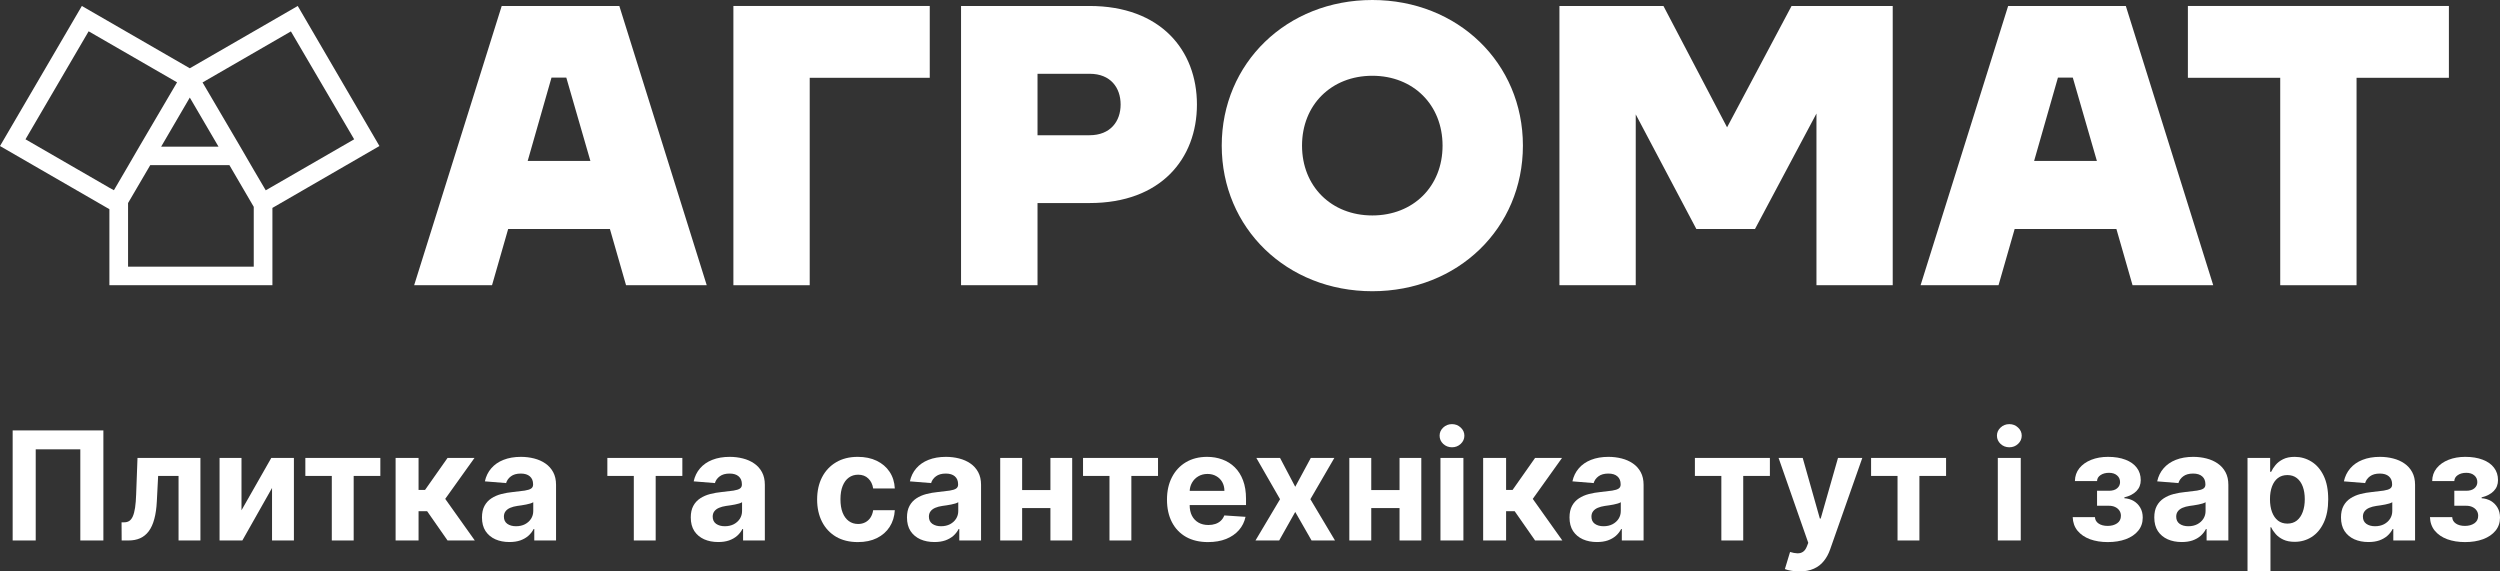 <svg width="350" height="80" viewBox="0 0 350 80" fill="none" xmlns="http://www.w3.org/2000/svg">
<rect x="0" y="0" width="350" height="80" fill="#333333" stroke="none"/>
<path d="M70.239 0.836L57.981 39.931H68.884L71.142 32.062H85.389L87.647 39.931H98.942L86.706 0.836H70.239ZM73.876 22.531L77.211 10.861H79.282L82.655 22.531H73.876Z" fill="white"/>
<path d="M281.14 0.836L268.882 39.931H279.793L282.051 32.062H296.298L298.556 39.931H309.851L297.615 0.836H281.14ZM284.777 22.531L288.113 10.861H290.191L293.564 22.531H284.777Z" fill="white"/>
<path d="M102.675 0.836V39.931H113.359V10.891H130.165V0.836H102.675Z" fill="white"/>
<path d="M152.534 0.836H134.546V39.931H145.253V28.426H152.557C162.511 28.426 167.571 22.224 167.571 14.631C167.571 7.038 162.489 0.836 152.534 0.836ZM152.534 18.933H145.253V10.33H152.557C155.486 10.33 156.887 12.282 156.887 14.631C156.887 16.98 155.463 18.933 152.534 18.933Z" fill="white"/>
<path d="M192.125 0C180.145 0 171.042 8.827 171.042 20.385C171.042 31.943 180.145 40.771 192.125 40.771C204.105 40.771 213.208 31.951 213.208 20.385C213.208 8.82 204.097 0 192.125 0ZM192.125 30.163C186.387 30.163 182.284 26.086 182.284 20.385C182.284 14.685 186.387 10.608 192.125 10.608C197.863 10.608 201.959 14.685 201.959 20.393C201.959 26.101 197.855 30.163 192.125 30.163Z" fill="white"/>
<path d="M250.818 0.836L241.79 17.826L232.882 0.836H218.32V39.931H229.004V16.015L237.49 32.062H245.698L254.304 15.896V39.931H264.981V0.836H250.818Z" fill="white"/>
<path d="M342.845 0.836H306.304V10.891H319.232V39.931H329.917V10.891H342.845V0.836Z" fill="white"/>
<path d="M41.684 0.836L26.572 9.559L11.46 0.836L0 20.444L15.315 29.286V39.931H38.138V29.107L53.122 20.444L41.684 0.836ZM26.572 13.659L30.593 20.534H22.559L26.572 13.659ZM15.315 26.286L3.569 19.501L12.409 4.382L24.788 11.527L19.517 20.504L18.011 23.099L17.928 23.242L15.948 26.631L15.315 26.286ZM35.525 37.336H17.928V28.426L21.038 23.114H32.114L35.525 28.957V37.336ZM37.204 26.645L35.525 23.788L35.133 23.114L33.627 20.519L28.357 11.542L40.728 4.397L49.583 19.501L37.204 26.645Z" fill="white"/>
<path d="M14.473 60.258V75.666H11.245V62.906H5V75.666H1.772V60.258H14.473Z" fill="white"/>
<path d="M17.033 75.666L17.018 73.123H17.402C17.674 73.123 17.908 73.058 18.104 72.928C18.305 72.792 18.471 72.574 18.602 72.273C18.732 71.972 18.835 71.573 18.911 71.077C18.986 70.575 19.036 69.958 19.061 69.226L19.25 64.11H28.059V75.666H24.997V66.63H22.139L21.958 70.159C21.912 71.127 21.794 71.96 21.603 72.657C21.417 73.354 21.158 73.926 20.826 74.372C20.494 74.814 20.095 75.14 19.627 75.35C19.16 75.561 18.617 75.666 17.998 75.666H17.033Z" fill="white"/>
<path d="M33.809 71.438L37.98 64.11H41.147V75.666H38.085V68.316L33.93 75.666H30.739V64.11H33.809V71.438Z" fill="white"/>
<path d="M42.749 66.63V64.11H53.248V66.63H49.514V75.666H46.452V66.63H42.749Z" fill="white"/>
<path d="M55.385 75.666V64.11H58.598V68.594H59.503L62.656 64.11H66.427L62.331 69.843L66.472 75.666H62.656L59.797 71.566H58.598V75.666H55.385Z" fill="white"/>
<path d="M71.322 75.885C70.583 75.885 69.924 75.757 69.346 75.501C68.768 75.24 68.311 74.856 67.974 74.35C67.642 73.838 67.476 73.201 67.476 72.439C67.476 71.797 67.594 71.257 67.83 70.821C68.067 70.385 68.388 70.034 68.796 69.768C69.203 69.502 69.666 69.301 70.183 69.166C70.706 69.031 71.254 68.935 71.828 68.88C72.501 68.81 73.044 68.745 73.457 68.684C73.869 68.619 74.168 68.524 74.354 68.398C74.54 68.273 74.633 68.088 74.633 67.842V67.797C74.633 67.32 74.482 66.951 74.181 66.691C73.884 66.43 73.462 66.299 72.914 66.299C72.335 66.299 71.875 66.427 71.534 66.683C71.192 66.934 70.965 67.25 70.855 67.631L67.883 67.39C68.034 66.688 68.331 66.081 68.773 65.57C69.216 65.053 69.786 64.657 70.485 64.381C71.189 64.1 72.004 63.96 72.929 63.96C73.572 63.96 74.188 64.035 74.777 64.185C75.37 64.336 75.895 64.569 76.353 64.885C76.815 65.201 77.18 65.607 77.446 66.104C77.713 66.595 77.846 67.185 77.846 67.872V75.666H74.799V74.064H74.709C74.523 74.425 74.274 74.743 73.962 75.019C73.65 75.29 73.276 75.503 72.838 75.659C72.401 75.809 71.895 75.885 71.322 75.885ZM72.242 73.673C72.715 73.673 73.132 73.58 73.494 73.394C73.856 73.204 74.141 72.948 74.347 72.627C74.553 72.306 74.656 71.942 74.656 71.536V70.309C74.555 70.375 74.417 70.435 74.241 70.49C74.07 70.54 73.876 70.588 73.66 70.633C73.444 70.673 73.228 70.711 73.012 70.746C72.796 70.776 72.599 70.804 72.424 70.829C72.046 70.884 71.717 70.972 71.436 71.092C71.154 71.212 70.935 71.375 70.779 71.581C70.623 71.782 70.546 72.032 70.546 72.333C70.546 72.77 70.704 73.103 71.021 73.334C71.342 73.56 71.75 73.673 72.242 73.673Z" fill="white"/>
<path d="M85.03 66.63V64.11H95.529V66.63H91.795V75.666H88.733V66.63H85.03Z" fill="white"/>
<path d="M100.554 75.885C99.815 75.885 99.157 75.757 98.579 75.501C98 75.24 97.543 74.856 97.206 74.35C96.874 73.838 96.708 73.201 96.708 72.439C96.708 71.797 96.826 71.257 97.063 70.821C97.299 70.385 97.621 70.034 98.028 69.768C98.435 69.502 98.898 69.301 99.416 69.166C99.939 69.031 100.487 68.935 101.06 68.88C101.734 68.81 102.277 68.745 102.689 68.684C103.101 68.619 103.4 68.524 103.586 68.398C103.772 68.273 103.865 68.088 103.865 67.842V67.797C103.865 67.32 103.715 66.951 103.413 66.691C103.116 66.43 102.694 66.299 102.146 66.299C101.568 66.299 101.108 66.427 100.766 66.683C100.424 66.934 100.197 67.25 100.087 67.631L97.115 67.39C97.266 66.688 97.563 66.081 98.005 65.57C98.448 65.053 99.018 64.657 99.717 64.381C100.421 64.1 101.236 63.96 102.161 63.96C102.805 63.96 103.42 64.035 104.009 64.185C104.602 64.336 105.127 64.569 105.585 64.885C106.048 65.201 106.412 65.607 106.679 66.104C106.945 66.595 107.078 67.185 107.078 67.872V75.666H104.031V74.064H103.941C103.755 74.425 103.506 74.743 103.194 75.019C102.882 75.29 102.508 75.503 102.07 75.659C101.633 75.809 101.128 75.885 100.554 75.885ZM101.475 73.673C101.947 73.673 102.365 73.58 102.727 73.394C103.089 73.204 103.373 72.948 103.579 72.627C103.785 72.306 103.888 71.942 103.888 71.536V70.309C103.787 70.375 103.649 70.435 103.473 70.49C103.302 70.54 103.109 70.588 102.893 70.633C102.676 70.673 102.46 70.711 102.244 70.746C102.028 70.776 101.832 70.804 101.656 70.829C101.279 70.884 100.949 70.972 100.668 71.092C100.386 71.212 100.167 71.375 100.011 71.581C99.856 71.782 99.778 72.032 99.778 72.333C99.778 72.77 99.936 73.103 100.253 73.334C100.575 73.56 100.982 73.673 101.475 73.673Z" fill="white"/>
<path d="M120.1 75.892C118.913 75.892 117.893 75.641 117.038 75.14C116.188 74.633 115.534 73.931 115.077 73.033C114.624 72.135 114.398 71.102 114.398 69.933C114.398 68.75 114.627 67.711 115.084 66.819C115.547 65.921 116.203 65.221 117.053 64.719C117.903 64.213 118.913 63.96 120.085 63.96C121.095 63.96 121.98 64.143 122.739 64.509C123.499 64.875 124.1 65.389 124.542 66.051C124.984 66.713 125.228 67.491 125.274 68.383H122.242C122.156 67.807 121.93 67.343 121.563 66.992C121.201 66.635 120.726 66.457 120.138 66.457C119.64 66.457 119.205 66.593 118.833 66.864C118.466 67.13 118.179 67.518 117.973 68.03C117.767 68.541 117.664 69.161 117.664 69.888C117.664 70.626 117.764 71.252 117.965 71.769C118.172 72.286 118.461 72.68 118.833 72.95C119.205 73.221 119.64 73.357 120.138 73.357C120.505 73.357 120.834 73.281 121.125 73.131C121.422 72.98 121.666 72.762 121.857 72.476C122.053 72.185 122.181 71.837 122.242 71.431H125.274C125.223 72.313 124.982 73.091 124.55 73.763C124.122 74.43 123.531 74.952 122.777 75.328C122.023 75.704 121.131 75.892 120.1 75.892Z" fill="white"/>
<path d="M130.824 75.885C130.085 75.885 129.426 75.757 128.848 75.501C128.269 75.24 127.812 74.856 127.475 74.35C127.143 73.838 126.977 73.201 126.977 72.439C126.977 71.797 127.095 71.257 127.332 70.821C127.568 70.385 127.89 70.034 128.297 69.768C128.704 69.502 129.167 69.301 129.685 69.166C130.208 69.031 130.756 68.935 131.329 68.88C132.003 68.81 132.546 68.745 132.958 68.684C133.37 68.619 133.67 68.524 133.856 68.398C134.042 68.273 134.135 68.088 134.135 67.842V67.797C134.135 67.32 133.984 66.951 133.682 66.691C133.385 66.43 132.963 66.299 132.415 66.299C131.837 66.299 131.377 66.427 131.035 66.683C130.693 66.934 130.467 67.25 130.356 67.631L127.385 67.39C127.535 66.688 127.832 66.081 128.274 65.57C128.717 65.053 129.288 64.657 129.987 64.381C130.69 64.1 131.505 63.96 132.43 63.96C133.074 63.96 133.69 64.035 134.278 64.185C134.871 64.336 135.397 64.569 135.854 64.885C136.317 65.201 136.681 65.607 136.948 66.104C137.214 66.595 137.347 67.185 137.347 67.872V75.666H134.301V74.064H134.21C134.024 74.425 133.775 74.743 133.463 75.019C133.152 75.29 132.777 75.503 132.34 75.659C131.902 75.809 131.397 75.885 130.824 75.885ZM131.744 73.673C132.216 73.673 132.634 73.58 132.996 73.394C133.358 73.204 133.642 72.948 133.848 72.627C134.054 72.306 134.157 71.942 134.157 71.536V70.309C134.057 70.375 133.918 70.435 133.742 70.49C133.571 70.54 133.378 70.588 133.162 70.633C132.945 70.673 132.729 70.711 132.513 70.746C132.297 70.776 132.101 70.804 131.925 70.829C131.548 70.884 131.218 70.972 130.937 71.092C130.655 71.212 130.437 71.375 130.281 71.581C130.125 71.782 130.047 72.032 130.047 72.333C130.047 72.77 130.205 73.103 130.522 73.334C130.844 73.56 131.251 73.673 131.744 73.673Z" fill="white"/>
<path d="M148.092 68.609V71.13H142.043V68.609H148.092ZM143.099 64.11V75.666H140.03V64.11H143.099ZM150.106 64.11V75.666H147.059V64.11H150.106Z" fill="white"/>
<path d="M151.625 66.63V64.11H162.123V66.63H158.39V75.666H155.328V66.63H151.625Z" fill="white"/>
<path d="M169.125 75.892C167.933 75.892 166.908 75.651 166.048 75.17C165.193 74.683 164.535 73.996 164.072 73.108C163.609 72.216 163.378 71.16 163.378 69.941C163.378 68.752 163.609 67.709 164.072 66.811C164.535 65.913 165.186 65.213 166.025 64.712C166.87 64.21 167.861 63.96 168.997 63.96C169.761 63.96 170.473 64.082 171.131 64.328C171.795 64.569 172.373 64.933 172.866 65.419C173.364 65.906 173.751 66.518 174.027 67.255C174.304 67.987 174.442 68.845 174.442 69.828V70.708H164.66V68.722H171.418C171.418 68.261 171.317 67.852 171.116 67.496C170.915 67.14 170.636 66.861 170.279 66.661C169.927 66.455 169.517 66.352 169.05 66.352C168.562 66.352 168.13 66.465 167.752 66.691C167.38 66.911 167.089 67.21 166.878 67.586C166.666 67.957 166.558 68.371 166.553 68.827V70.716C166.553 71.288 166.659 71.782 166.87 72.198C167.086 72.614 167.39 72.935 167.783 73.161C168.175 73.387 168.64 73.5 169.178 73.5C169.535 73.5 169.862 73.449 170.158 73.349C170.455 73.249 170.709 73.098 170.92 72.898C171.131 72.697 171.292 72.451 171.403 72.16L174.374 72.356C174.223 73.068 173.914 73.69 173.447 74.222C172.984 74.749 172.386 75.16 171.652 75.456C170.923 75.747 170.08 75.892 169.125 75.892Z" fill="white"/>
<path d="M179.206 64.11L181.333 68.15L183.512 64.11H186.808L183.452 69.888L186.899 75.666H183.618L181.333 71.671L179.085 75.666H175.767L179.206 69.888L175.888 64.11H179.206Z" fill="white"/>
<path d="M196.968 68.609V71.13H190.92V68.609H196.968ZM191.976 64.11V75.666H188.906V64.11H191.976ZM198.982 64.11V75.666H195.935V64.11H198.982Z" fill="white"/>
<path d="M201.664 75.666V64.11H204.877V75.666H201.664ZM203.278 62.62C202.801 62.62 202.391 62.462 202.049 62.146C201.712 61.825 201.544 61.442 201.544 60.995C201.544 60.554 201.712 60.175 202.049 59.859C202.391 59.538 202.801 59.378 203.278 59.378C203.756 59.378 204.163 59.538 204.5 59.859C204.842 60.175 205.013 60.554 205.013 60.995C205.013 61.442 204.842 61.825 204.5 62.146C204.163 62.462 203.756 62.62 203.278 62.62Z" fill="white"/>
<path d="M207.641 75.666V64.11H210.853V68.594H211.759L214.911 64.11H218.682L214.587 69.843L218.727 75.666H214.911L212.053 71.566H210.853V75.666H207.641Z" fill="white"/>
<path d="M223.578 75.885C222.839 75.885 222.18 75.757 221.602 75.501C221.024 75.24 220.566 74.856 220.229 74.35C219.897 73.838 219.731 73.201 219.731 72.439C219.731 71.797 219.85 71.257 220.086 70.821C220.322 70.385 220.644 70.034 221.051 69.768C221.459 69.502 221.921 69.301 222.439 69.166C222.962 69.031 223.51 68.935 224.083 68.88C224.757 68.81 225.3 68.745 225.712 68.684C226.125 68.619 226.424 68.524 226.61 68.398C226.796 68.273 226.889 68.088 226.889 67.842V67.797C226.889 67.32 226.738 66.951 226.436 66.691C226.14 66.43 225.717 66.299 225.169 66.299C224.591 66.299 224.131 66.427 223.789 66.683C223.447 66.934 223.221 67.25 223.11 67.631L220.139 67.39C220.29 66.688 220.586 66.081 221.029 65.57C221.471 65.053 222.042 64.657 222.741 64.381C223.445 64.1 224.259 63.96 225.184 63.96C225.828 63.96 226.444 64.035 227.032 64.185C227.625 64.336 228.151 64.569 228.608 64.885C229.071 65.201 229.435 65.607 229.702 66.104C229.968 66.595 230.102 67.185 230.102 67.872V75.666H227.055V74.064H226.964C226.778 74.425 226.529 74.743 226.218 75.019C225.906 75.29 225.531 75.503 225.094 75.659C224.656 75.809 224.151 75.885 223.578 75.885ZM224.498 73.673C224.971 73.673 225.388 73.58 225.75 73.394C226.112 73.204 226.396 72.948 226.602 72.627C226.808 72.306 226.911 71.942 226.911 71.536V70.309C226.811 70.375 226.673 70.435 226.497 70.49C226.326 70.54 226.132 70.588 225.916 70.633C225.7 70.673 225.483 70.711 225.267 70.746C225.051 70.776 224.855 70.804 224.679 70.829C224.302 70.884 223.973 70.972 223.691 71.092C223.409 71.212 223.191 71.375 223.035 71.581C222.879 71.782 222.801 72.032 222.801 72.333C222.801 72.77 222.959 73.103 223.276 73.334C223.598 73.56 224.005 73.673 224.498 73.673Z" fill="white"/>
<path d="M237.286 66.63V64.11H247.784V66.63H244.051V75.666H240.989V66.63H237.286Z" fill="white"/>
<path d="M251.905 80C251.498 80 251.116 79.967 250.759 79.902C250.407 79.842 250.115 79.764 249.884 79.669L250.608 77.276C250.985 77.392 251.324 77.454 251.626 77.465C251.933 77.475 252.197 77.404 252.418 77.254C252.644 77.103 252.828 76.848 252.968 76.487L253.157 75.997L249.001 64.11H252.38L254.779 72.597H254.899L257.32 64.11H260.722L256.219 76.915C256.003 77.537 255.709 78.079 255.337 78.54C254.97 79.007 254.504 79.365 253.941 79.616C253.378 79.872 252.699 80 251.905 80Z" fill="white"/>
<path d="M261.952 66.63V64.11H272.45V66.63H268.717V75.666H265.655V66.63H261.952Z" fill="white"/>
<path d="M279.693 75.666V64.11H282.906V75.666H279.693ZM281.307 62.62C280.829 62.62 280.419 62.462 280.078 62.146C279.741 61.825 279.572 61.442 279.572 60.995C279.572 60.554 279.741 60.175 280.078 59.859C280.419 59.538 280.829 59.378 281.307 59.378C281.785 59.378 282.192 59.538 282.529 59.859C282.871 60.175 283.042 60.554 283.042 60.995C283.042 61.442 282.871 61.825 282.529 62.146C282.192 62.462 281.785 62.62 281.307 62.62Z" fill="white"/>
<path d="M290.178 72.394H293.293C293.308 72.775 293.479 73.076 293.806 73.296C294.133 73.517 294.555 73.627 295.073 73.627C295.596 73.627 296.036 73.507 296.393 73.266C296.75 73.021 296.928 72.669 296.928 72.213C296.928 71.932 296.858 71.689 296.717 71.483C296.577 71.273 296.38 71.107 296.129 70.987C295.878 70.866 295.586 70.806 295.254 70.806H293.587V68.707H295.254C295.752 68.707 296.134 68.592 296.401 68.361C296.672 68.13 296.808 67.842 296.808 67.496C296.808 67.105 296.667 66.791 296.385 66.555C296.109 66.314 295.734 66.194 295.262 66.194C294.784 66.194 294.387 66.302 294.07 66.518C293.758 66.728 293.597 67.004 293.587 67.345H290.488C290.498 66.653 290.706 66.054 291.114 65.547C291.526 65.04 292.079 64.649 292.773 64.373C293.472 64.097 294.254 63.96 295.118 63.96C296.064 63.96 296.878 64.093 297.562 64.358C298.251 64.619 298.779 64.993 299.146 65.479C299.518 65.966 299.704 66.545 299.704 67.217C299.704 67.829 299.503 68.341 299.101 68.752C298.698 69.163 298.135 69.457 297.411 69.632V69.753C297.889 69.783 298.321 69.911 298.708 70.136C299.096 70.362 299.405 70.673 299.636 71.069C299.867 71.461 299.983 71.925 299.983 72.461C299.983 73.179 299.772 73.793 299.349 74.305C298.932 74.816 298.354 75.21 297.615 75.486C296.881 75.757 296.038 75.892 295.088 75.892C294.163 75.892 293.333 75.759 292.599 75.493C291.87 75.222 291.29 74.826 290.857 74.305C290.43 73.783 290.204 73.146 290.178 72.394Z" fill="white"/>
<path d="M305.446 75.885C304.707 75.885 304.049 75.757 303.47 75.501C302.892 75.24 302.435 74.856 302.098 74.35C301.766 73.838 301.6 73.201 301.6 72.439C301.6 71.797 301.718 71.257 301.954 70.821C302.191 70.385 302.512 70.034 302.92 69.768C303.327 69.502 303.79 69.301 304.307 69.166C304.83 69.031 305.378 68.935 305.952 68.88C306.625 68.81 307.168 68.745 307.581 68.684C307.993 68.619 308.292 68.524 308.478 68.398C308.664 68.273 308.757 68.088 308.757 67.842V67.797C308.757 67.32 308.606 66.951 308.305 66.691C308.008 66.43 307.586 66.299 307.038 66.299C306.459 66.299 305.999 66.427 305.657 66.683C305.316 66.934 305.089 67.25 304.979 67.631L302.007 67.39C302.158 66.688 302.455 66.081 302.897 65.57C303.34 65.053 303.91 64.657 304.609 64.381C305.313 64.1 306.128 63.96 307.053 63.96C307.696 63.96 308.312 64.035 308.901 64.185C309.494 64.336 310.019 64.569 310.477 64.885C310.939 65.201 311.304 65.607 311.57 66.104C311.837 66.595 311.97 67.185 311.97 67.872V75.666H308.923V74.064H308.833C308.647 74.425 308.398 74.743 308.086 75.019C307.774 75.29 307.4 75.503 306.962 75.659C306.525 75.809 306.019 75.885 305.446 75.885ZM306.366 73.673C306.839 73.673 307.256 73.58 307.618 73.394C307.98 73.204 308.264 72.948 308.471 72.627C308.677 72.306 308.78 71.942 308.78 71.536V70.309C308.679 70.375 308.541 70.435 308.365 70.49C308.194 70.54 308.001 70.588 307.784 70.633C307.568 70.673 307.352 70.711 307.136 70.746C306.92 70.776 306.723 70.804 306.547 70.829C306.17 70.884 305.841 70.972 305.559 71.092C305.278 71.212 305.059 71.375 304.903 71.581C304.747 71.782 304.669 72.032 304.669 72.333C304.669 72.77 304.828 73.103 305.145 73.334C305.466 73.56 305.874 73.673 306.366 73.673Z" fill="white"/>
<path d="M314.652 80V64.11H317.82V66.051H317.963C318.104 65.74 318.308 65.424 318.574 65.103C318.846 64.777 319.198 64.506 319.63 64.291C320.068 64.07 320.611 63.96 321.259 63.96C322.104 63.96 322.883 64.18 323.597 64.622C324.311 65.058 324.882 65.718 325.309 66.6C325.737 67.478 325.95 68.579 325.95 69.903C325.95 71.192 325.742 72.281 325.324 73.168C324.912 74.051 324.349 74.721 323.635 75.177C322.926 75.629 322.131 75.855 321.252 75.855C320.628 75.855 320.098 75.752 319.66 75.546C319.228 75.34 318.873 75.082 318.597 74.771C318.32 74.455 318.109 74.137 317.963 73.816H317.865V80H314.652ZM317.797 69.888C317.797 70.575 317.893 71.175 318.084 71.686C318.275 72.198 318.552 72.597 318.914 72.883C319.276 73.163 319.716 73.304 320.233 73.304C320.756 73.304 321.199 73.161 321.561 72.875C321.923 72.584 322.197 72.183 322.383 71.671C322.574 71.155 322.669 70.56 322.669 69.888C322.669 69.221 322.576 68.634 322.39 68.128C322.204 67.621 321.93 67.225 321.568 66.939C321.206 66.653 320.761 66.51 320.233 66.51C319.711 66.51 319.268 66.648 318.906 66.924C318.549 67.2 318.275 67.591 318.084 68.098C317.893 68.604 317.797 69.201 317.797 69.888Z" fill="white"/>
<path d="M331.585 75.885C330.846 75.885 330.187 75.757 329.609 75.501C329.031 75.24 328.573 74.856 328.237 74.35C327.905 73.838 327.739 73.201 327.739 72.439C327.739 71.797 327.857 71.257 328.093 70.821C328.33 70.385 328.651 70.034 329.059 69.768C329.466 69.502 329.928 69.301 330.446 69.166C330.969 69.031 331.517 68.935 332.09 68.88C332.764 68.81 333.307 68.745 333.72 68.684C334.132 68.619 334.431 68.524 334.617 68.398C334.803 68.273 334.896 68.088 334.896 67.842V67.797C334.896 67.32 334.745 66.951 334.444 66.691C334.147 66.43 333.725 66.299 333.177 66.299C332.598 66.299 332.138 66.427 331.796 66.683C331.454 66.934 331.228 67.25 331.118 67.631L328.146 67.39C328.297 66.688 328.594 66.081 329.036 65.57C329.478 65.053 330.049 64.657 330.748 64.381C331.452 64.1 332.266 63.96 333.192 63.96C333.835 63.96 334.451 64.035 335.039 64.185C335.633 64.336 336.158 64.569 336.616 64.885C337.078 65.201 337.443 65.607 337.709 66.104C337.976 66.595 338.109 67.185 338.109 67.872V75.666H335.062V74.064H334.972C334.785 74.425 334.537 74.743 334.225 75.019C333.913 75.29 333.539 75.503 333.101 75.659C332.664 75.809 332.158 75.885 331.585 75.885ZM332.505 73.673C332.978 73.673 333.395 73.58 333.757 73.394C334.119 73.204 334.403 72.948 334.61 72.627C334.816 72.306 334.919 71.942 334.919 71.536V70.309C334.818 70.375 334.68 70.435 334.504 70.49C334.333 70.54 334.139 70.588 333.923 70.633C333.707 70.673 333.491 70.711 333.275 70.746C333.058 70.776 332.862 70.804 332.686 70.829C332.309 70.884 331.98 70.972 331.698 71.092C331.417 71.212 331.198 71.375 331.042 71.581C330.886 71.782 330.808 72.032 330.808 72.333C330.808 72.77 330.967 73.103 331.284 73.334C331.605 73.56 332.013 73.673 332.505 73.673Z" fill="white"/>
<path d="M340.195 72.394H343.31C343.325 72.775 343.496 73.076 343.823 73.296C344.15 73.517 344.572 73.627 345.09 73.627C345.613 73.627 346.053 73.507 346.41 73.266C346.767 73.021 346.945 72.669 346.945 72.213C346.945 71.932 346.875 71.689 346.734 71.483C346.594 71.273 346.397 71.107 346.146 70.987C345.895 70.866 345.603 70.806 345.271 70.806H343.604V68.707H345.271C345.769 68.707 346.151 68.592 346.418 68.361C346.689 68.13 346.825 67.842 346.825 67.496C346.825 67.105 346.684 66.791 346.402 66.555C346.126 66.314 345.751 66.194 345.279 66.194C344.801 66.194 344.404 66.302 344.087 66.518C343.775 66.728 343.614 67.004 343.604 67.345H340.505C340.515 66.653 340.723 66.054 341.131 65.547C341.543 65.04 342.096 64.649 342.79 64.373C343.489 64.097 344.271 63.96 345.135 63.96C346.081 63.96 346.895 64.093 347.579 64.358C348.268 64.619 348.796 64.993 349.163 65.479C349.535 65.966 349.721 66.545 349.721 67.217C349.721 67.829 349.52 68.341 349.118 68.752C348.715 69.163 348.152 69.457 347.428 69.632V69.753C347.906 69.783 348.338 69.911 348.725 70.136C349.113 70.362 349.422 70.673 349.653 71.069C349.884 71.461 350 71.925 350 72.461C350 73.179 349.789 73.793 349.366 74.305C348.949 74.816 348.371 75.21 347.632 75.486C346.898 75.757 346.056 75.892 345.105 75.892C344.18 75.892 343.35 75.759 342.616 75.493C341.887 75.222 341.307 74.826 340.874 74.305C340.447 73.783 340.221 73.146 340.195 72.394Z" fill="white"/>
</svg>
